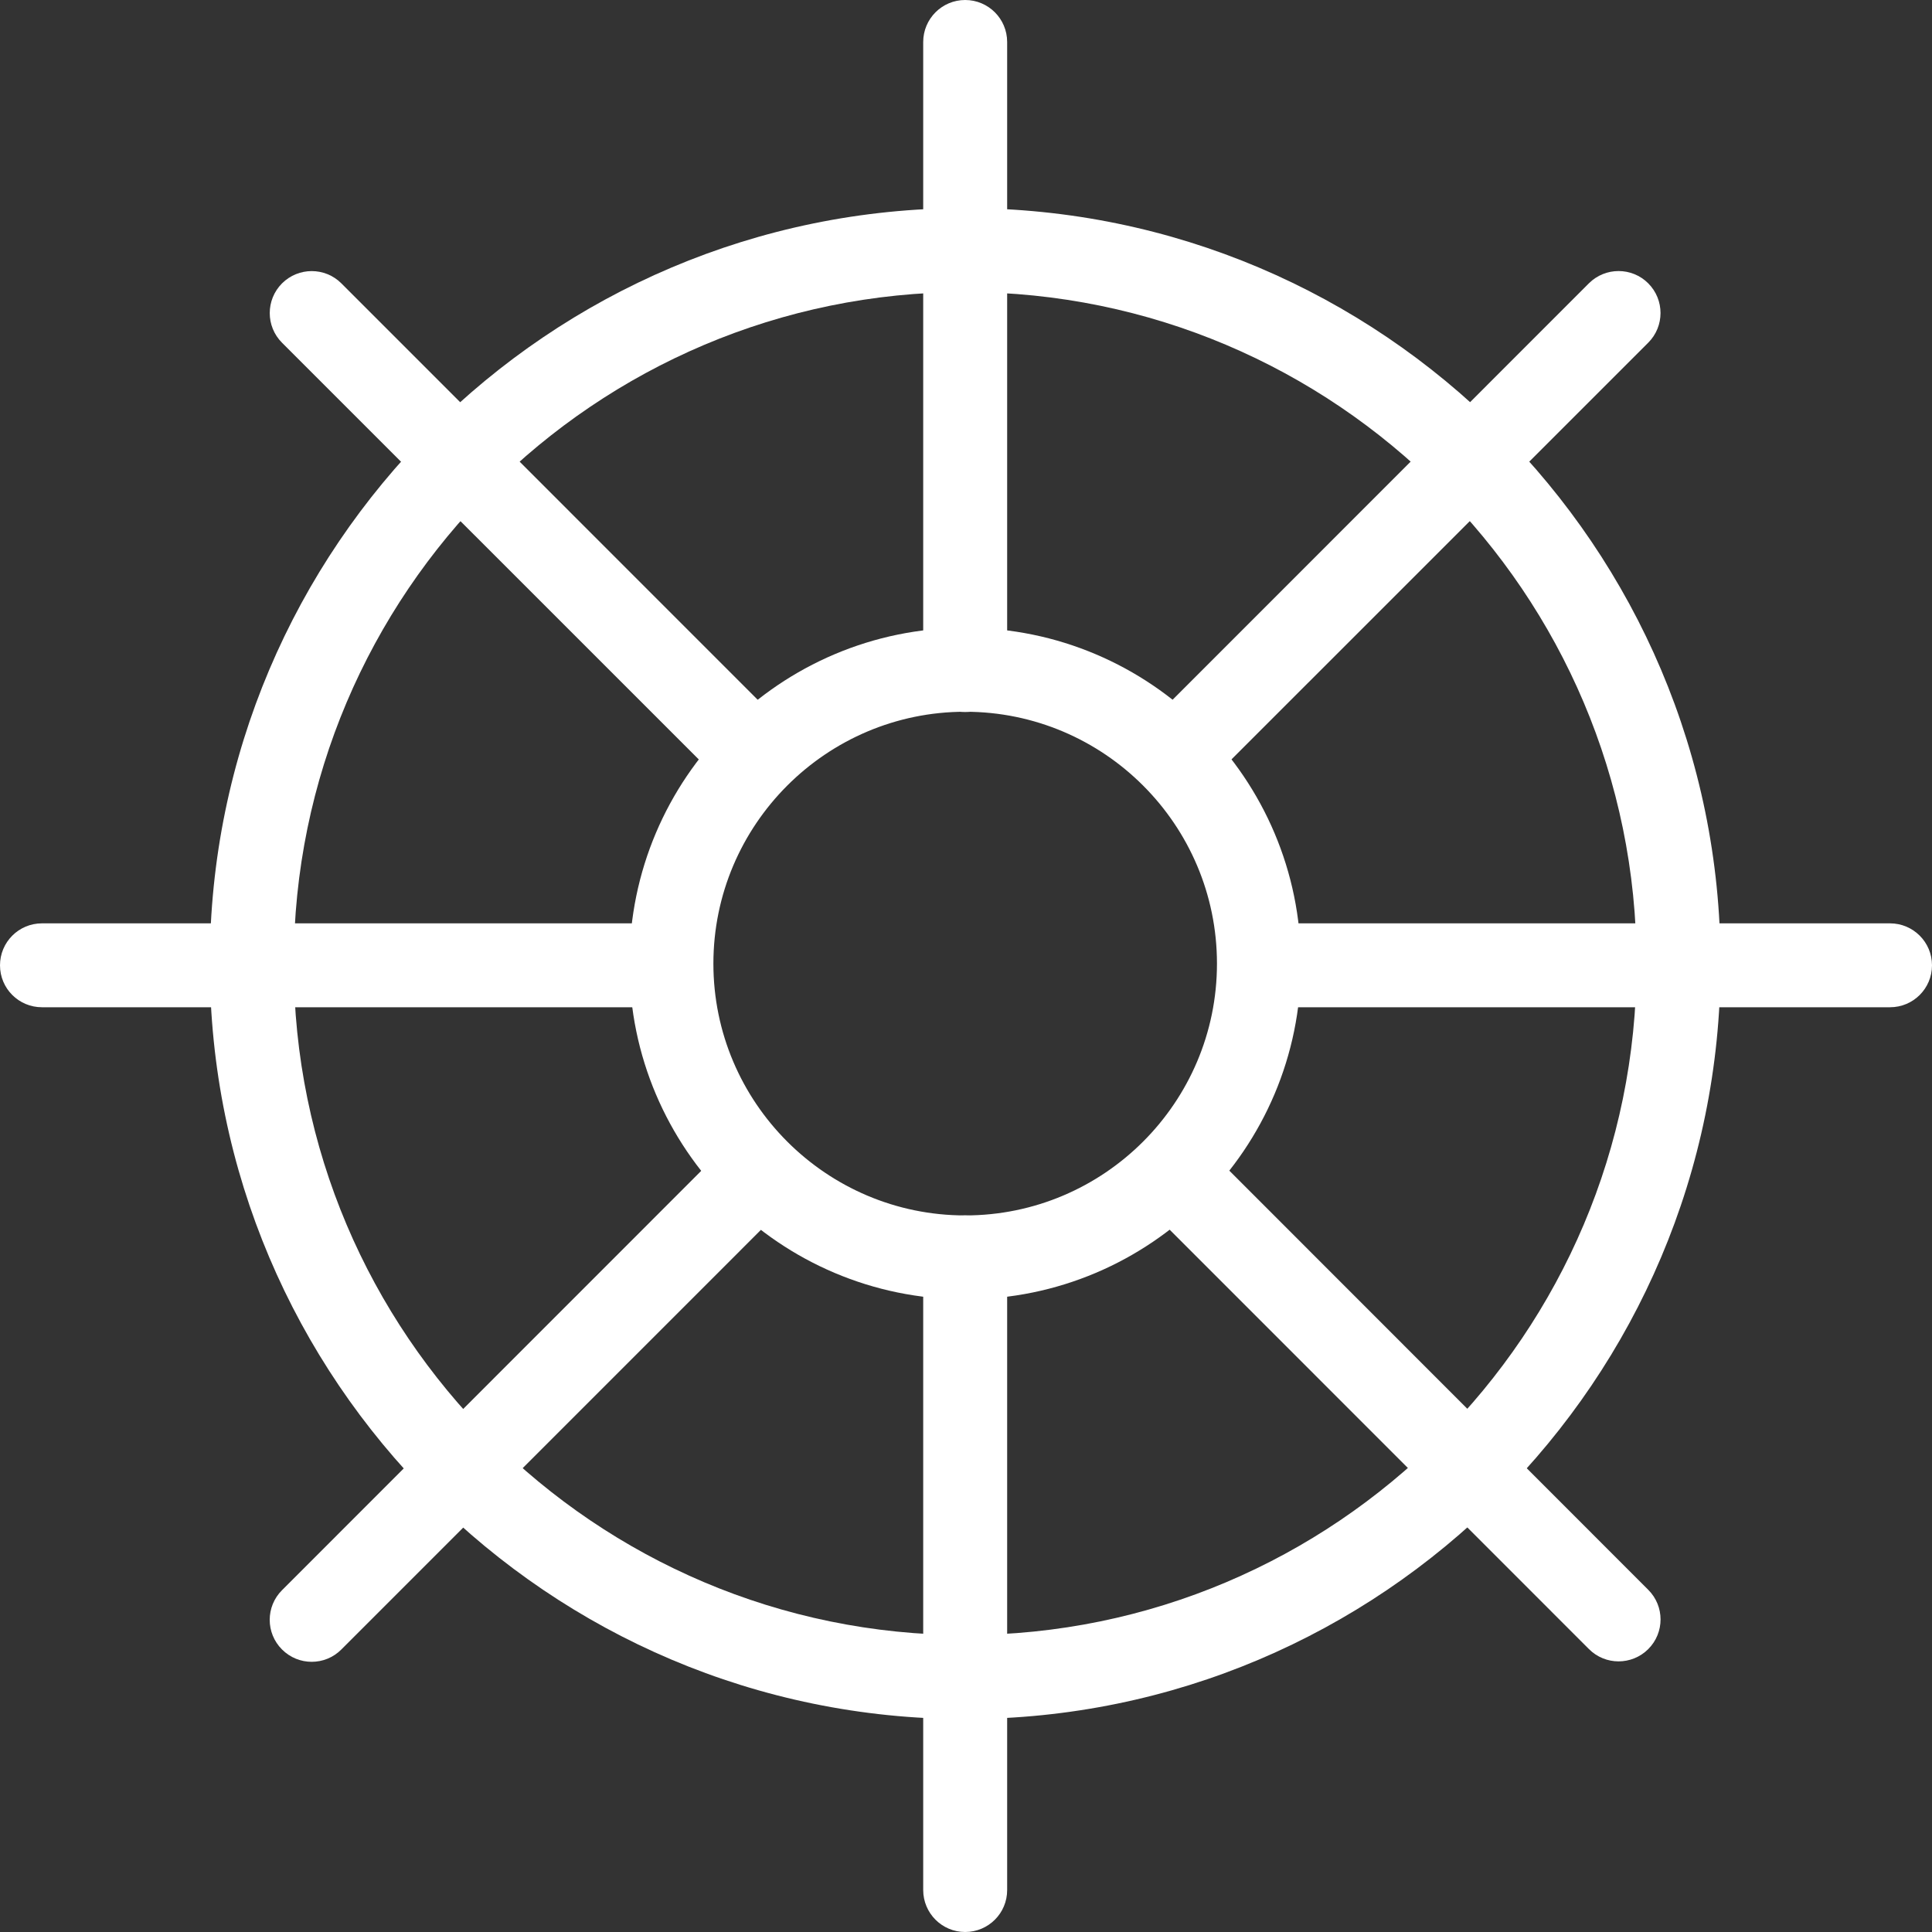 <?xml version="1.0" encoding="utf-8"?>
<!-- Generator: Adobe Illustrator 16.0.0, SVG Export Plug-In . SVG Version: 6.00 Build 0)  -->
<!DOCTYPE svg PUBLIC "-//W3C//DTD SVG 1.1//EN" "http://www.w3.org/Graphics/SVG/1.1/DTD/svg11.dtd">
<svg version="1.1" id="Layer_1" xmlns="http://www.w3.org/2000/svg" xmlns:xlink="http://www.w3.org/1999/xlink" x="0px" y="0px"
	 width="40px" height="40px" viewBox="0 0 40 40" enable-background="new 0 0 40 40" xml:space="preserve">
<rect x="0" y="0" width="40" height="40" fill="#333333" stroke="none"/>
<g>
	<path fill="#FFFFFF" d="M19.983,6.047c-7.665,0-13.901,6.236-13.901,13.902s6.236,13.903,13.901,13.903s13.9-6.237,13.9-13.903
		S27.648,6.047,19.983,6.047 M19.983,35.591c-8.624,0-15.639-7.017-15.639-15.642s7.015-15.64,15.639-15.64
		s15.639,7.015,15.639,15.64S28.607,35.591,19.983,35.591"/>
	<path fill="#FFFFFF" d="M19.983,40c-0.48,0-0.869-0.389-0.869-0.869V26.032c0-0.479,0.389-0.868,0.869-0.868
		c0.479,0,0.869,0.389,0.869,0.868v13.099C20.853,39.611,20.463,40,19.983,40"/>
	<path fill="#FFFFFF" d="M19.983,14.742c-0.48,0-0.869-0.39-0.869-0.869V0.87C19.114,0.389,19.503,0,19.983,0
		c0.479,0,0.869,0.388,0.869,0.869v13.003C20.853,14.353,20.463,14.742,19.983,14.742"/>
	<path fill="#FFFFFF" d="M6.453,34.406c-0.222,0-0.444-0.085-0.614-0.255c-0.34-0.339-0.34-0.889,0-1.228l9.153-9.156
		c0.339-0.34,0.889-0.34,1.229,0c0.339,0.339,0.339,0.889,0,1.229l-9.154,9.155C6.898,34.321,6.675,34.406,6.453,34.406"/>
	<path fill="#FFFFFF" d="M24.363,16.5c-0.223,0-0.445-0.085-0.614-0.256c-0.34-0.338-0.34-0.889,0-1.228l9.147-9.15
		c0.34-0.339,0.89-0.339,1.229,0c0.339,0.34,0.339,0.89,0,1.229l-9.149,9.148C24.807,16.415,24.585,16.5,24.363,16.5"/>
	<path fill="#FFFFFF" d="M15.629,16.527c-0.223,0-0.444-0.086-0.614-0.256L5.839,7.096C5.5,6.757,5.5,6.207,5.839,5.867
		c0.34-0.339,0.89-0.339,1.229,0l9.175,9.177c0.34,0.339,0.34,0.89,0,1.228C16.073,16.441,15.851,16.527,15.629,16.527"/>
	<path fill="#FFFFFF" d="M33.511,34.397c-0.222,0-0.445-0.085-0.614-0.255l-9.179-9.181c-0.339-0.341-0.339-0.89,0-1.229
		c0.339-0.338,0.889-0.338,1.229,0l9.178,9.183c0.34,0.339,0.34,0.889,0,1.228C33.956,34.312,33.732,34.397,33.511,34.397"/>
	<path fill="#FFFFFF" d="M13.857,20.854H0.869C0.388,20.854,0,20.466,0,19.986c0-0.48,0.388-0.869,0.869-0.869h12.988
		c0.479,0,0.869,0.389,0.869,0.869C14.727,20.466,14.337,20.854,13.857,20.854"/>
	<path fill="#FFFFFF" d="M39.131,20.854h-13.06c-0.48,0-0.868-0.389-0.868-0.868c0-0.48,0.388-0.869,0.868-0.869h13.06
		c0.48,0,0.869,0.389,0.869,0.869C40,20.466,39.611,20.854,39.131,20.854"/>
	<path fill="#FFFFFF" d="M19.983,14.736c-2.875,0-5.213,2.34-5.213,5.215c0,2.873,2.338,5.213,5.213,5.213s5.213-2.34,5.213-5.213
		C25.196,17.076,22.858,14.736,19.983,14.736 M19.983,26.901c-3.833,0-6.951-3.118-6.951-6.95c0-3.834,3.118-6.953,6.951-6.953
		s6.951,3.119,6.951,6.953C26.935,23.783,23.816,26.901,19.983,26.901"/>
</g>
</svg>
